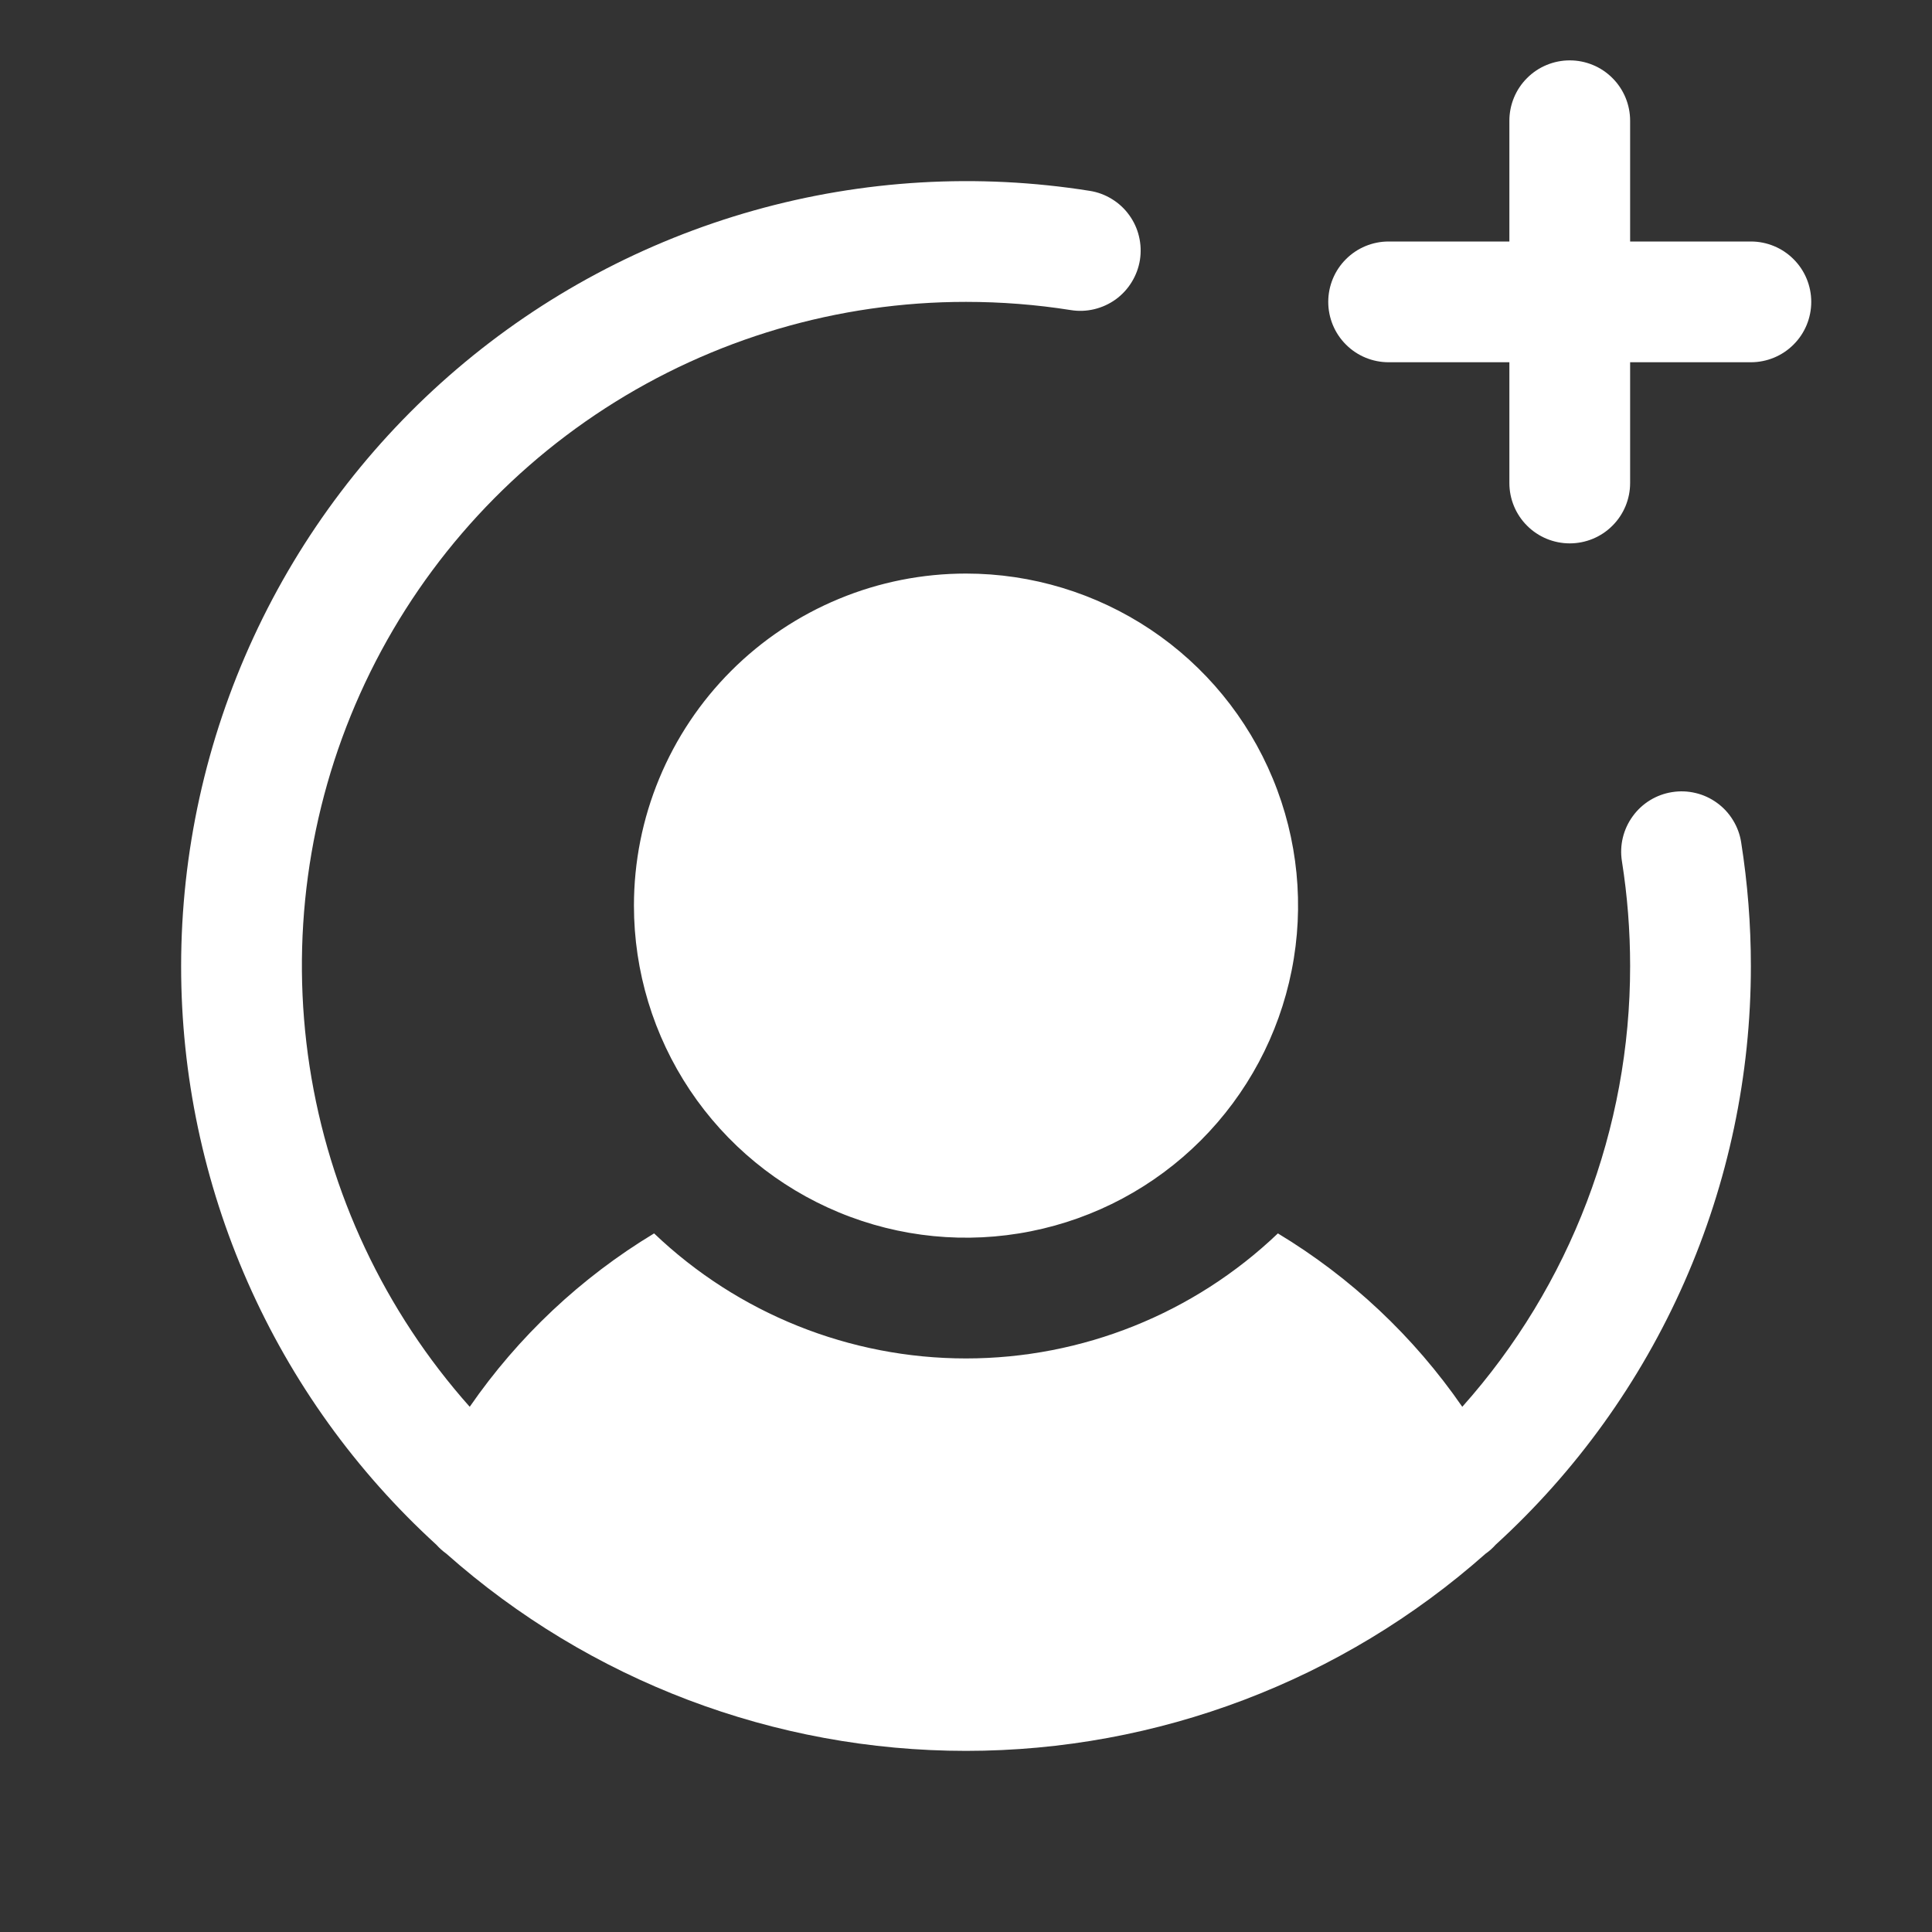 <svg width="32" height="32" viewBox="0 0 32 32" fill="none" xmlns="http://www.w3.org/2000/svg">
<rect x="0" y="0" width="32" height="32" fill="#333333" stroke="none"/>
<path d="M16 9.5C17.088 9.5 18.151 9.823 19.056 10.427C19.96 11.031 20.665 11.89 21.081 12.895C21.498 13.9 21.607 15.006 21.394 16.073C21.182 17.14 20.658 18.12 19.889 18.889C19.12 19.658 18.14 20.182 17.073 20.394C16.006 20.607 14.9 20.498 13.895 20.081C12.89 19.665 12.031 18.96 11.427 18.056C10.823 17.151 10.5 16.088 10.5 15C10.5 14.278 10.642 13.562 10.919 12.895C11.195 12.228 11.6 11.622 12.111 11.111C12.622 10.6 13.228 10.195 13.895 9.919C14.562 9.642 15.278 9.5 16 9.5ZM27.695 13.12C27.433 13.161 27.198 13.305 27.043 13.52C26.887 13.734 26.822 14.002 26.864 14.264C26.955 14.838 27 15.419 27 16C27.002 18.693 26.012 21.292 24.22 23.301C23.417 22.138 22.376 21.159 21.166 20.429C19.774 21.758 17.924 22.5 16 22.5C14.076 22.5 12.226 21.758 10.834 20.429C9.624 21.159 8.583 22.138 7.78 23.301C6.371 21.717 5.45 19.759 5.128 17.664C4.806 15.568 5.096 13.424 5.965 11.489C6.834 9.555 8.243 7.914 10.024 6.762C11.804 5.611 13.88 4.999 16 5C16.581 5 17.162 5.045 17.736 5.136C17.866 5.157 17.998 5.152 18.126 5.121C18.254 5.09 18.374 5.035 18.481 4.958C18.587 4.88 18.677 4.783 18.745 4.671C18.814 4.559 18.86 4.435 18.881 4.305C18.901 4.175 18.896 4.043 18.865 3.915C18.835 3.787 18.779 3.667 18.702 3.561C18.625 3.454 18.527 3.364 18.415 3.296C18.303 3.227 18.179 3.181 18.049 3.161C16.192 2.866 14.294 2.977 12.484 3.487C10.674 3.997 8.996 4.892 7.566 6.113C6.136 7.333 4.987 8.849 4.199 10.556C3.41 12.262 3.001 14.12 3 16C2.999 17.804 3.375 19.588 4.103 21.238C4.831 22.889 5.895 24.369 7.227 25.585C7.277 25.641 7.333 25.691 7.393 25.734C9.766 27.838 12.829 29 16 29C19.172 29 22.234 27.838 24.607 25.733C24.668 25.691 24.723 25.641 24.772 25.586C26.105 24.37 27.169 22.889 27.897 21.239C28.625 19.588 29.001 17.804 29 16C29 15.314 28.946 14.629 28.839 13.951C28.819 13.821 28.773 13.697 28.704 13.585C28.636 13.473 28.546 13.375 28.439 13.298C28.333 13.221 28.213 13.165 28.085 13.135C27.957 13.104 27.825 13.099 27.695 13.12Z" fill="white"/>
<path d="M25 6H23C22.735 6 22.48 5.895 22.293 5.707C22.105 5.52 22 5.265 22 5C22 4.735 22.105 4.48 22.293 4.293C22.48 4.105 22.735 4 23 4H25V2C25 1.735 25.105 1.48 25.293 1.293C25.48 1.105 25.735 1 26 1C26.265 1 26.52 1.105 26.707 1.293C26.895 1.48 27 1.735 27 2V4H29C29.265 4 29.52 4.105 29.707 4.293C29.895 4.48 30 4.735 30 5C30 5.265 29.895 5.52 29.707 5.707C29.52 5.895 29.265 6 29 6H27V8C27 8.265 26.895 8.52 26.707 8.707C26.52 8.895 26.265 9 26 9C25.735 9 25.48 8.895 25.293 8.707C25.105 8.52 25 8.265 25 8V6Z" fill="white"/>
</svg>
